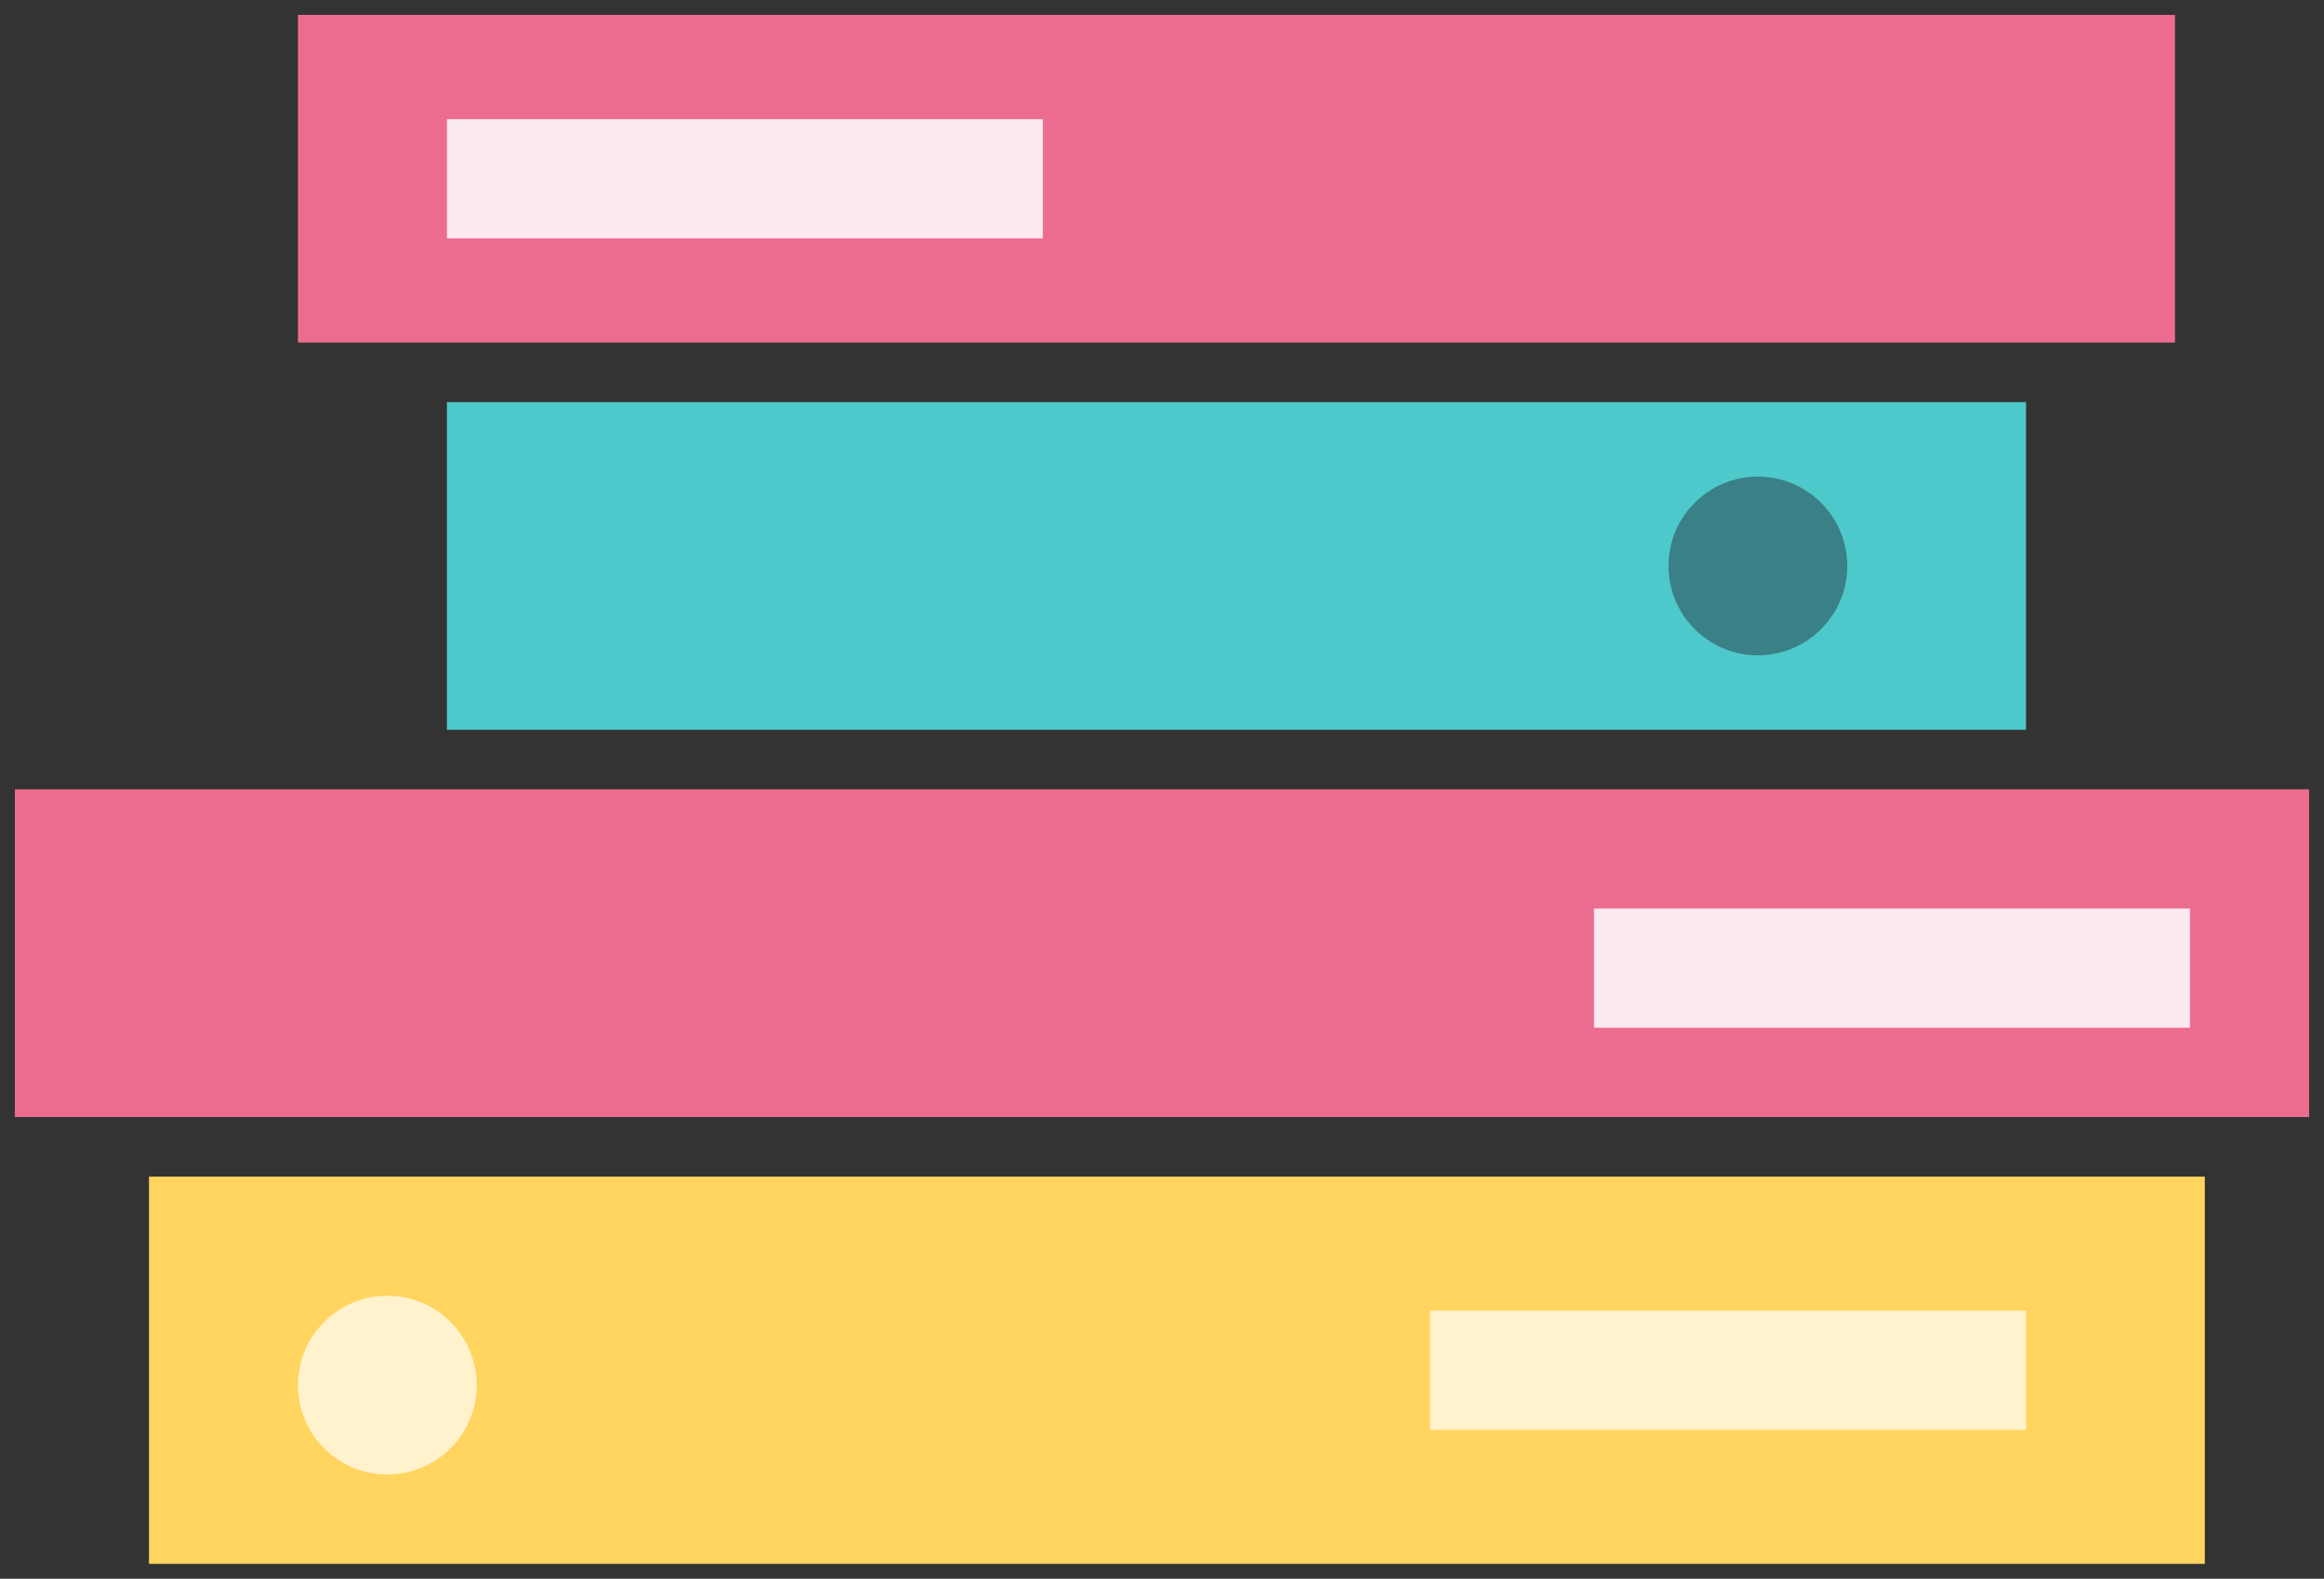 <?xml version="1.0" encoding="UTF-8"?>
<svg width="78px" height="53px" viewBox="0 0 78 53" version="1.1" xmlns="http://www.w3.org/2000/svg" xmlns:xlink="http://www.w3.org/1999/xlink">
    <rect x="0" y="0" width="78" height="53" fill="#333333" stroke="none"/>
    <title>Books Icon@1x</title>
    <g id="Symbols" stroke="none" stroke-width="1" fill="none" fill-rule="evenodd">
        <g id="module-/-newsletter-signup" transform="translate(-681, -60)">
            <g id="Group" transform="translate(681, 60)">
                <g id="icon/books" transform="translate(39, 26.5) rotate(90) translate(-39, -26.5) translate(13, -12)">
                    <rect id="Rectangle" fill="#ED6D90" x="26" y="0" width="11" height="77"></rect>
                    <rect id="Rectangle-Copy-5" fill="#4EC9CB" x="13" y="9.5" width="11" height="53"></rect>
                    <rect id="Rectangle-Copy-6" fill="#ED6D90" x="0" y="4.5" width="11" height="63"></rect>
                    <rect id="Rectangle-Copy-4" fill="#FFD55F" x="39" y="3.5" width="13" height="69"></rect>
                    <rect id="Rectangle" fill="#FAEAEF" x="30" y="4" width="4" height="20"></rect>
                    <rect id="Rectangle-Copy" fill="#FAEAEF" x="3.5" y="42.5" width="4" height="20"></rect>
                    <rect id="Rectangle-Copy-2" fill="#FFF2CC" x="43.5" y="9.5" width="4" height="20"></rect>
                    <circle id="Oval" fill="#FFF2CC" cx="46" cy="64.5" r="3"></circle>
                    <circle id="Oval-Copy" fill="#398186" cx="18.5" cy="18.5" r="3"></circle>
                </g>
            </g>
        </g>
    </g>
</svg>